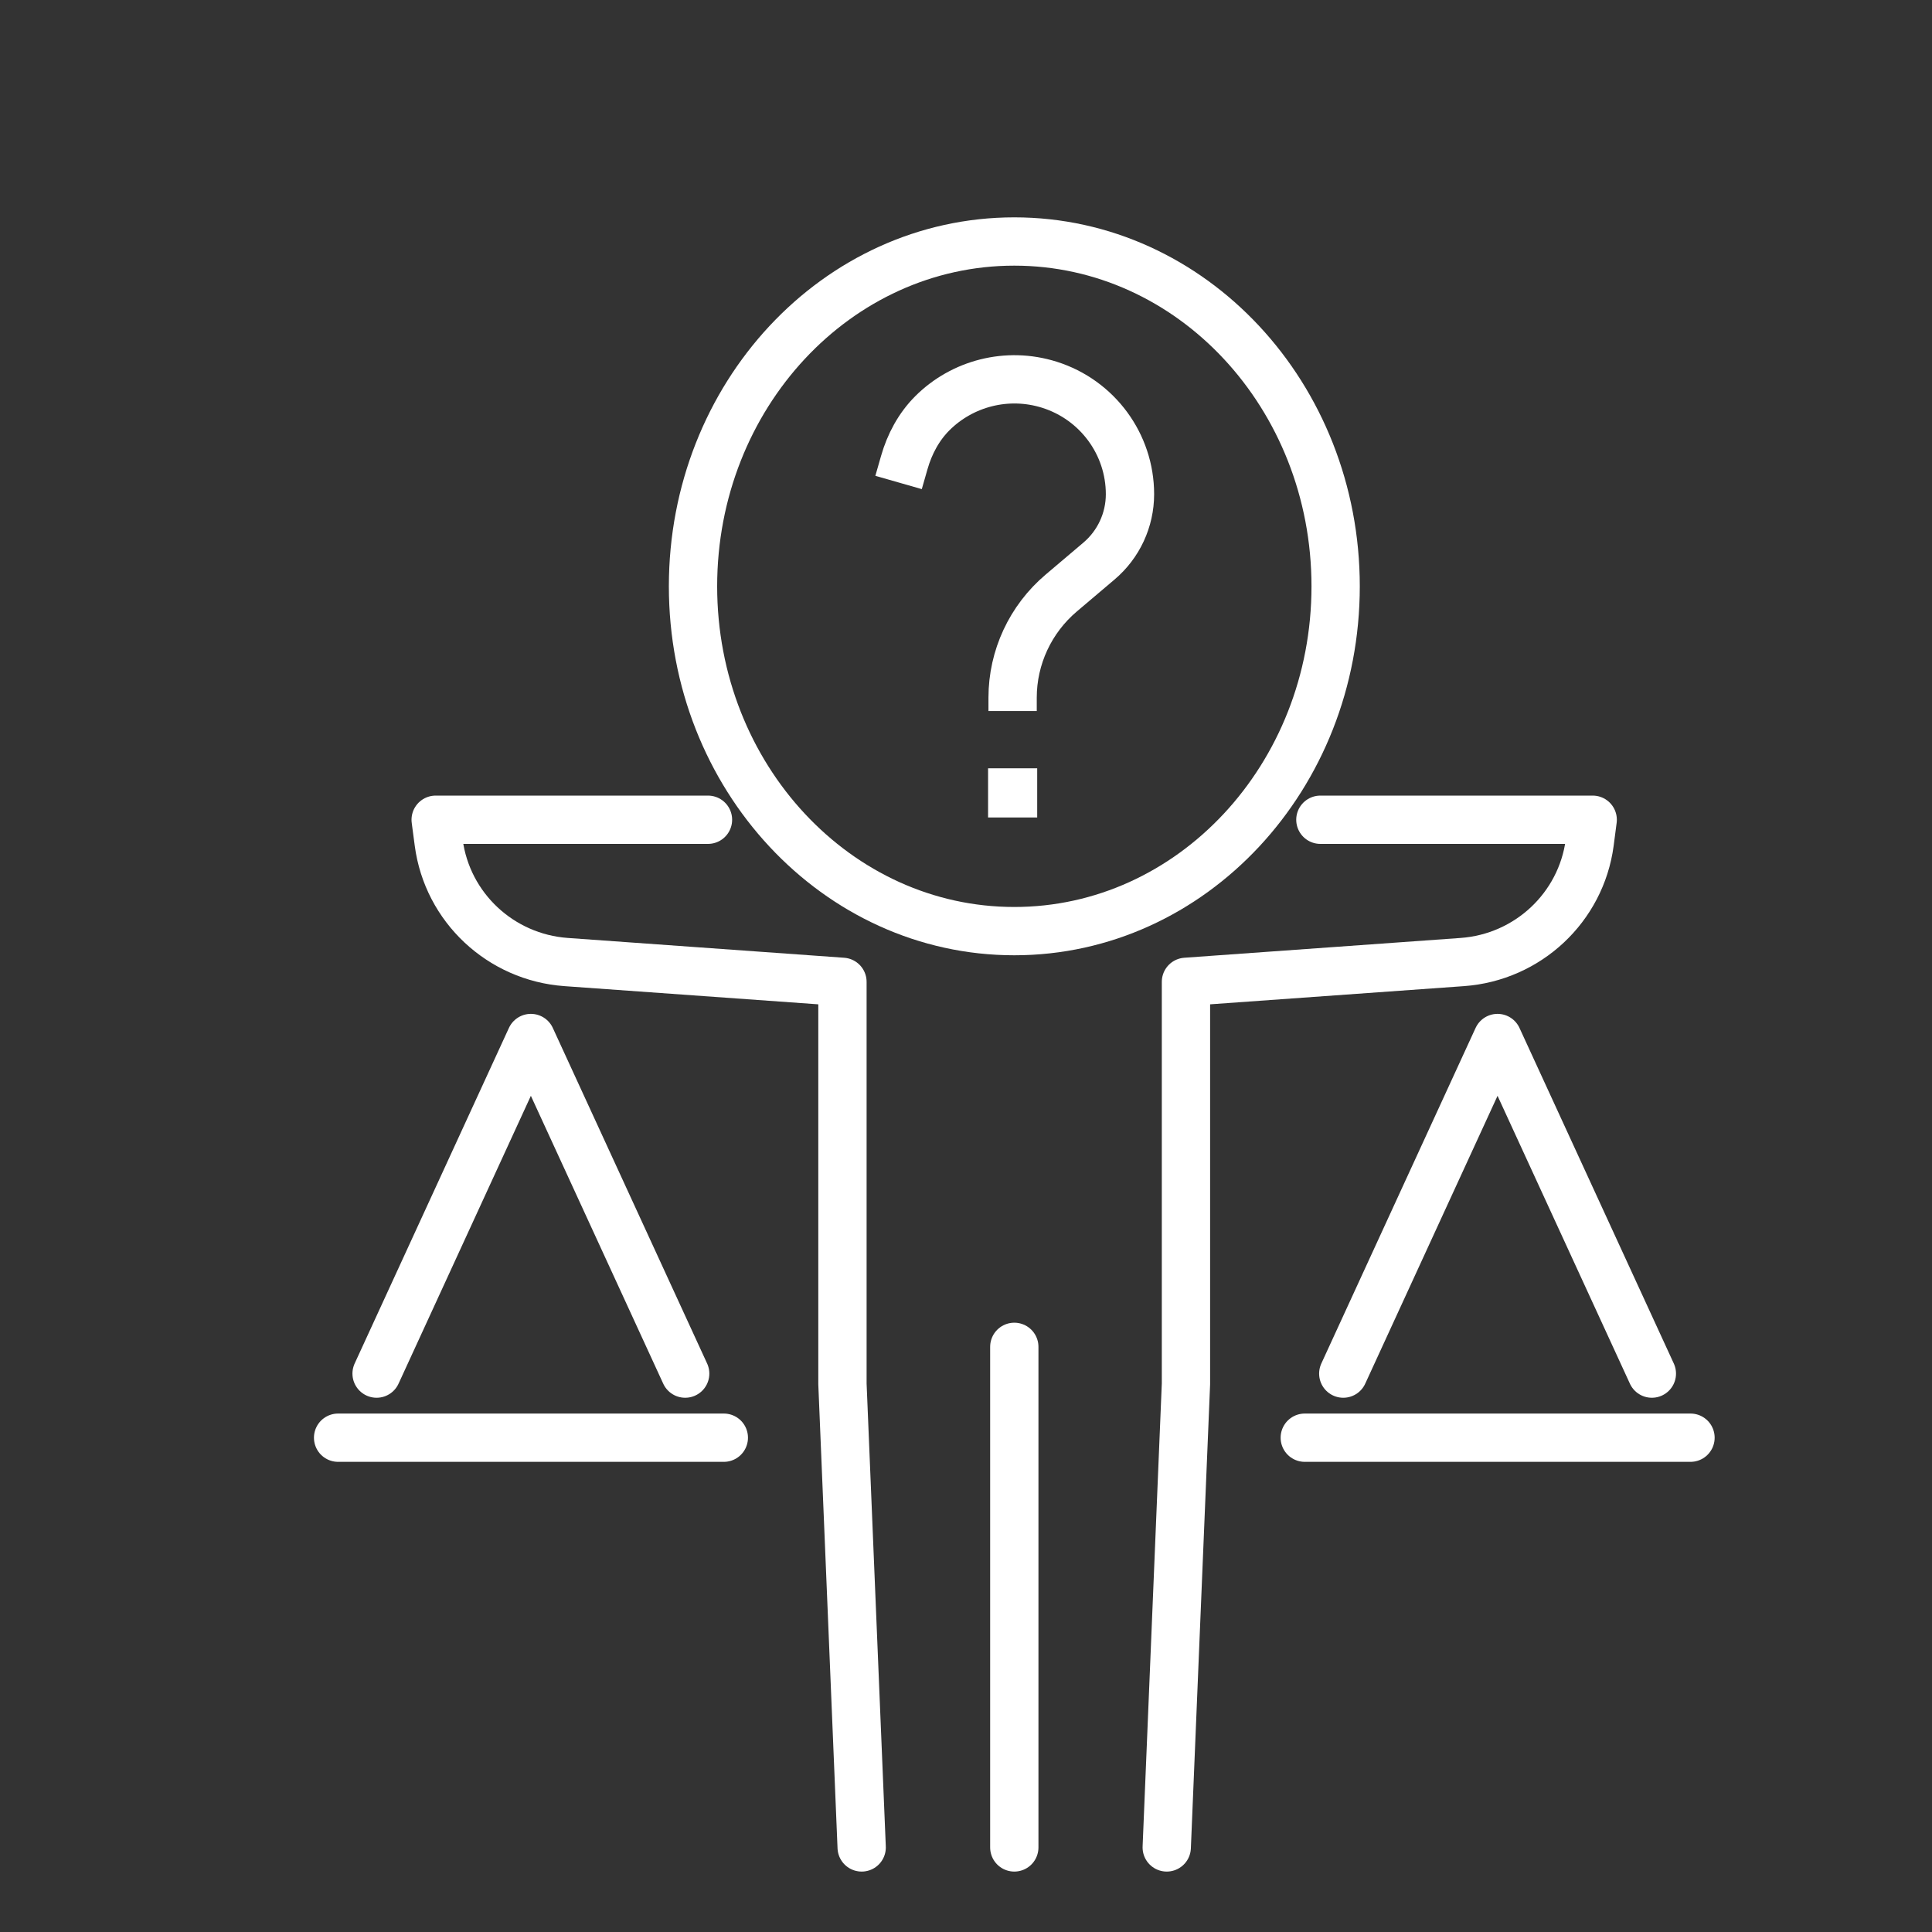 <svg width="40" height="40" viewBox="0 0 40 40" fill="none" xmlns="http://www.w3.org/2000/svg">
<rect x="0" y="0" width="40" height="40" fill="#333333" stroke="none"/>
<path d="M14.658 16.972H9.02L9.083 17.448C9.261 18.789 10.363 19.82 11.72 19.918L17.442 20.328V28.652L17.84 38.249" stroke="white" stroke-miterlimit="10" stroke-linecap="round" stroke-linejoin="round"/>
<path d="M27.337 16.972H32.975L32.913 17.448C32.734 18.789 31.633 19.82 30.276 19.918L24.554 20.328V28.652L24.156 38.249" stroke="white" stroke-miterlimit="10" stroke-linecap="round" stroke-linejoin="round"/>
<path d="M21 27.885V38.249" stroke="white" stroke-miterlimit="10" stroke-linecap="round" stroke-linejoin="round"/>
<path d="M14.186 28.439L10.991 21.491L7.797 28.439" stroke="white" stroke-miterlimit="10" stroke-linecap="round" stroke-linejoin="round"/>
<path d="M7 29.766H14.986" stroke="white" stroke-miterlimit="10" stroke-linecap="round" stroke-linejoin="round"/>
<path d="M34.2 28.439L31.005 21.491L27.811 28.439" stroke="white" stroke-miterlimit="10" stroke-linecap="round" stroke-linejoin="round"/>
<path d="M27.014 29.766H35" stroke="white" stroke-miterlimit="10" stroke-linecap="round" stroke-linejoin="round"/>
<path d="M14.348 12.139C14.348 16.082 17.326 19.278 21 19.278C24.674 19.278 27.653 16.082 27.653 12.139C27.653 8.196 24.674 5 21 5C17.326 5 14.348 8.196 14.348 12.139Z" stroke="white" stroke-miterlimit="10"/>
<path d="M18.604 9.989L18.722 9.577C18.831 9.195 19.022 8.836 19.304 8.555C19.92 7.94 20.85 7.689 21.728 7.966C22.721 8.28 23.395 9.197 23.395 10.232C23.395 10.765 23.16 11.272 22.752 11.617L21.972 12.278C21.333 12.819 20.965 13.611 20.965 14.444V14.721" stroke="white" stroke-miterlimit="10"/>
<path d="M20.974 16.425H20.957V16.407H20.974V16.425Z" stroke="white" stroke-miterlimit="10"/>
</svg>
